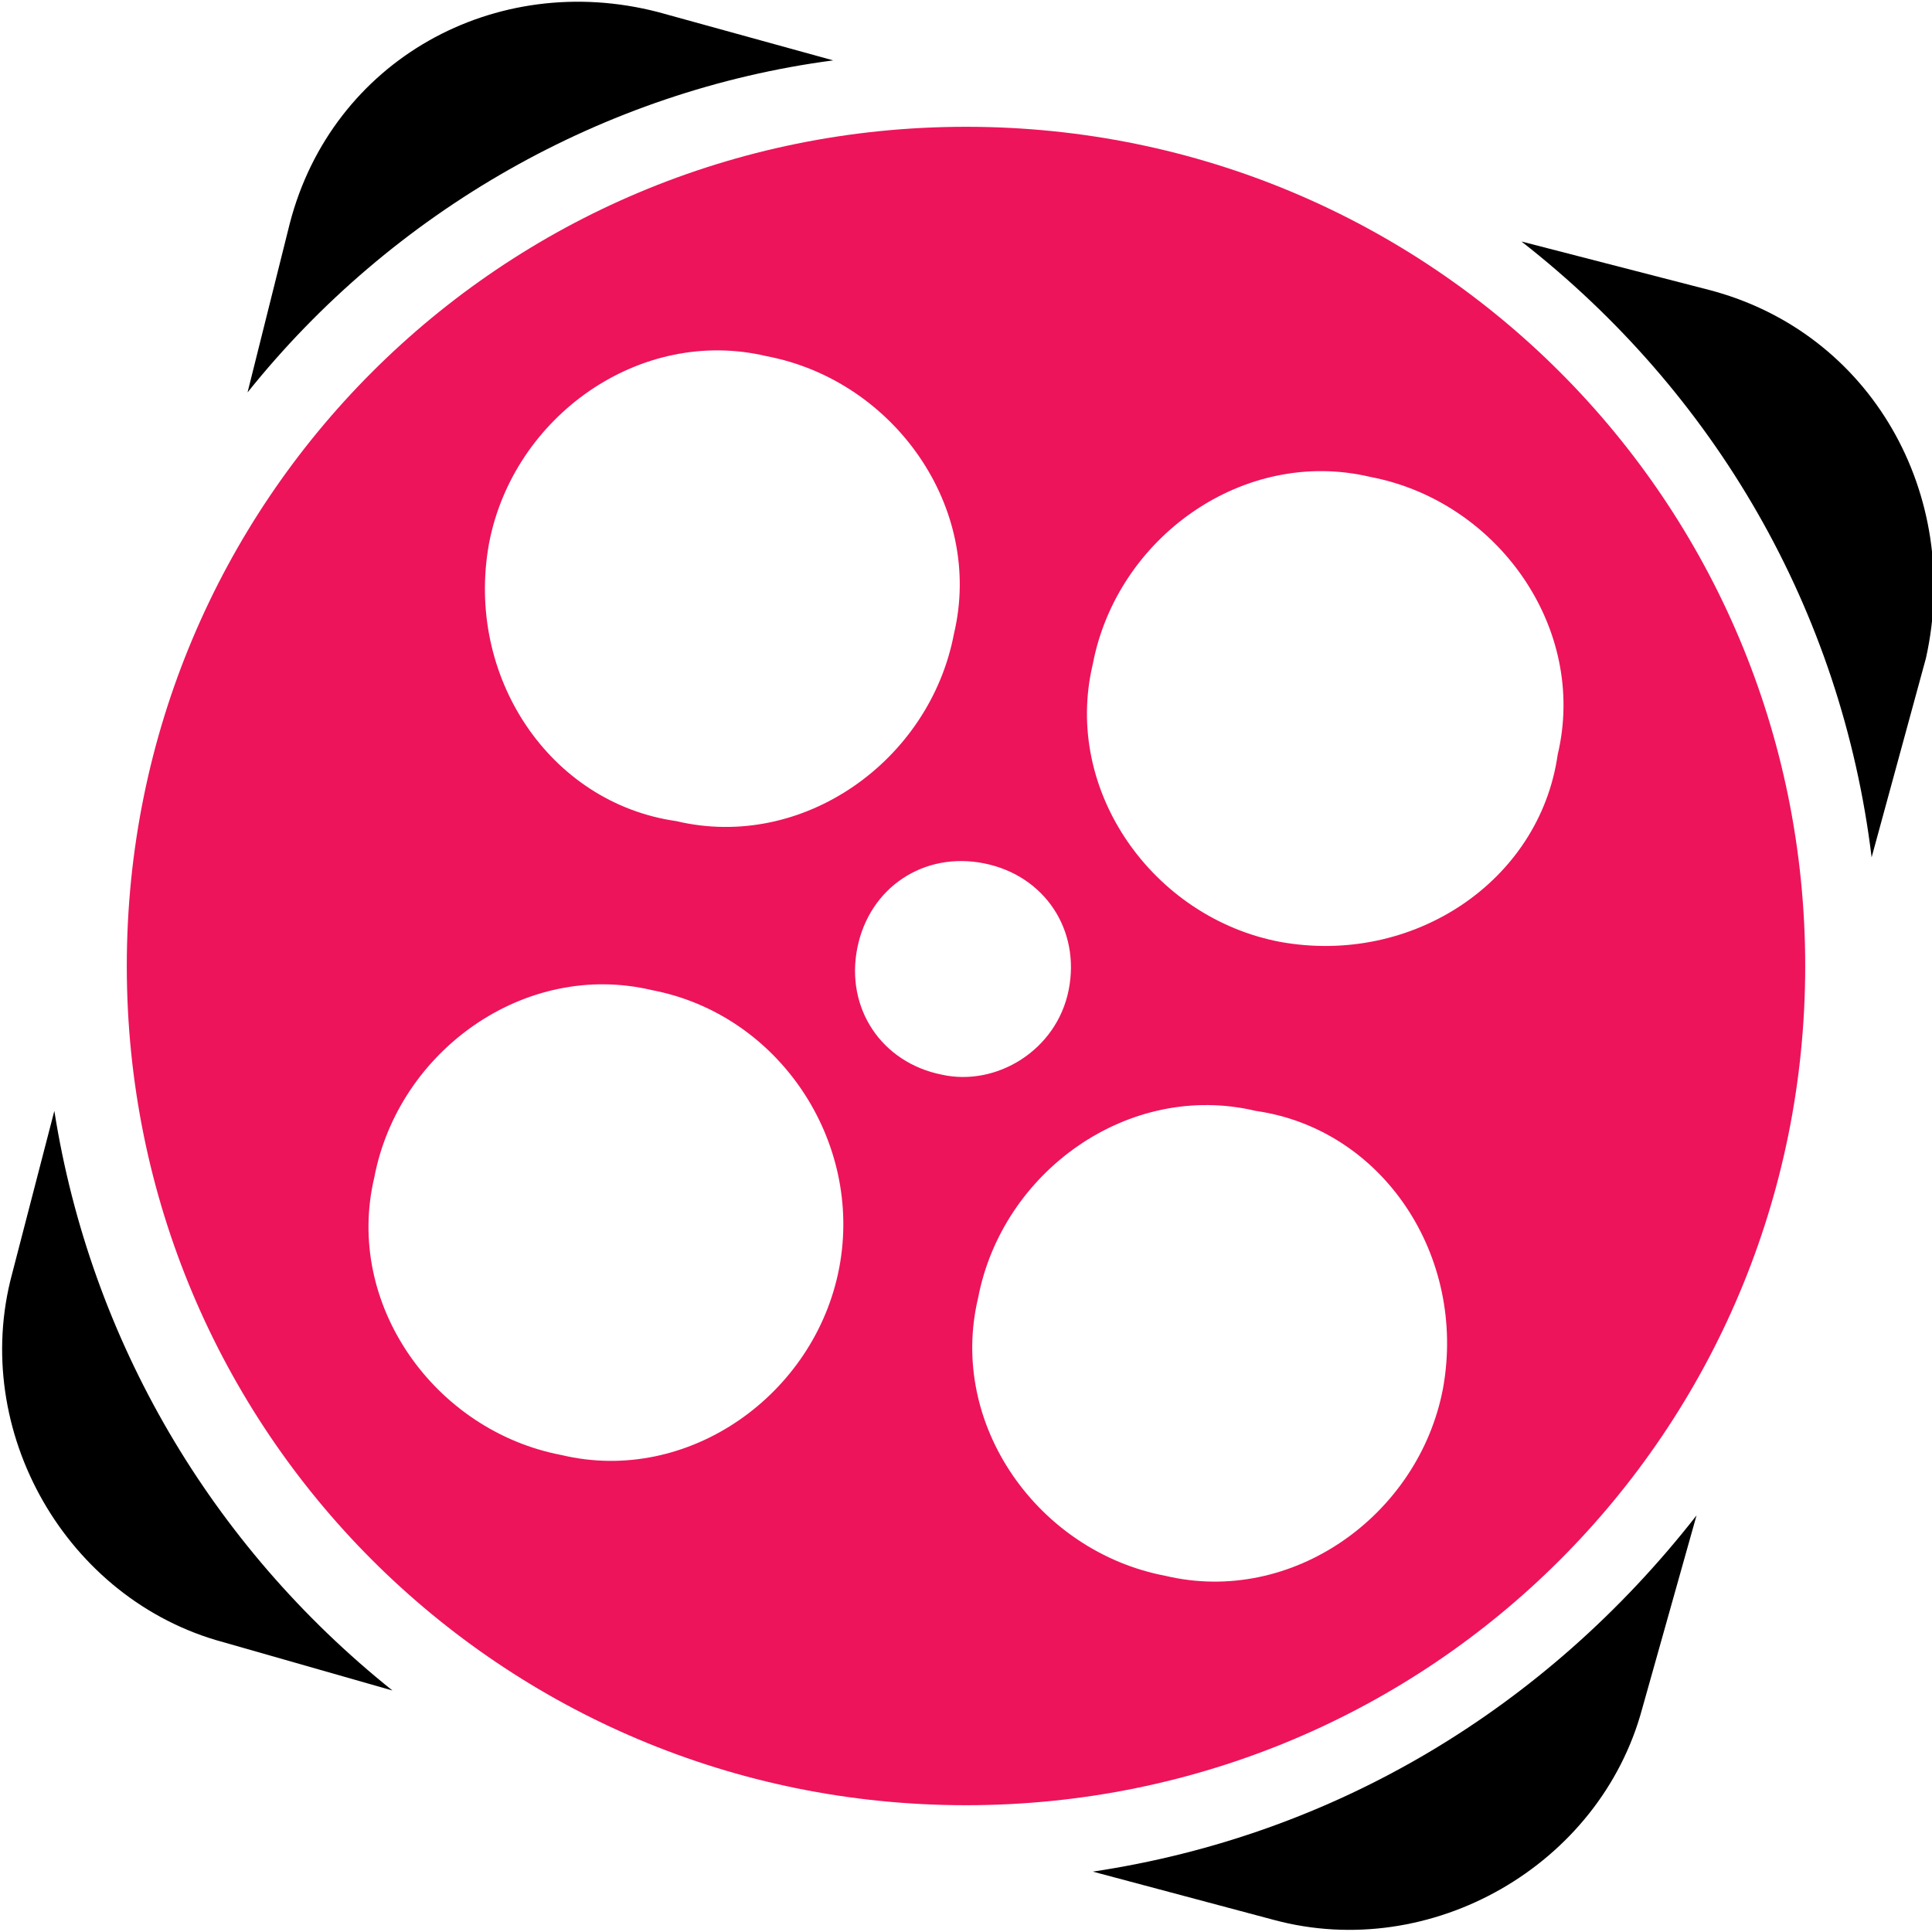 <?xml version="1.0" encoding="utf-8"?><svg version="1.1" id="Layer_1" xmlns="http://www.w3.org/2000/svg" xmlns:xlink="http://www.w3.org/1999/xlink" x="0px" y="0px" viewBox="0 0 32 32" style="enable-background:new 0 0 32 32;" xml:space="preserve"><style type="text/css">.st0{clip-path:url(#SVGID_2_);}.st1{clip-path:url(#SVGID_4_);}.st2{fill:#ED145B;}</style><g><defs><rect id="SVGID_1_" width="32" height="32"/></defs><clipPath id="SVGID_2_"><use xlink:href="#SVGID_1_"  style="overflow:visible;"/></clipPath><g class="st0"><g id="Aparat_logo_icon"><g id="aparat-logo-horizontal-en" transform="translate(0 0)"><defs><rect id="SVGID_3_" width="32" height="32"/></defs><clipPath id="SVGID_4_"><use xlink:href="#SVGID_3_"  style="overflow:visible;"/></clipPath><g id="Group_2572" transform="translate(0 0)" class="st1"><path id="Path_1513" d="M13.8,1l-2.9-0.8C8.2-0.5,5.5,1,4.8,3.7c0,0,0,0,0,0L4.1,6.5C6.5,3.5,10,1.5,13.8,1"/><path id="Path_1514" d="M0.9,18.4l-0.7,2.7c-0.7,2.6,0.9,5.4,3.5,6.1c0,0,0,0,0,0l2.8,0.8C3.5,25.6,1.5,22.2,0.9,18.4"/><path id="Path_1515" d="M28.3,4.8L25.2,4c3.2,2.5,5.3,6.1,5.8,10.2l0.9-3.3C32.5,8.2,31,5.5,28.3,4.8C28.3,4.8,28.3,4.8,28.3,4.8"/><path id="Path_1516" d="M18.1,31l3,0.8c2.6,0.7,5.4-0.9,6.1-3.5l0.9-3.2C25.6,28.3,22.1,30.4,18.1,31"/><path id="Path_1517" class="st2" d="M16,2.1C8.3,2.1,2.1,8.3,2.1,16l0,0c0,7.7,6.2,13.9,13.9,13.9S29.9,23.7,29.9,16C29.9,8.3,23.7,2.1,16,2.1L16,2.1 M8.1,9c0.4-2.1,2.5-3.6,4.6-3.1c0,0,0,0,0,0c2.1,0.4,3.6,2.5,3.1,4.6v0c-0.4,2.1-2.5,3.6-4.6,3.1h0C9.1,13.3,7.7,11.2,8.1,9L8.1,9 M13.9,21c-0.4,2.1-2.5,3.6-4.6,3.1c0,0,0,0,0,0c-2.1-0.4-3.6-2.5-3.1-4.6c0,0,0,0,0,0c0.4-2.1,2.5-3.6,4.6-3.1h0C12.9,16.8,14.3,18.9,13.9,21C13.9,21,13.9,21,13.9,21 M15.6,17.8c-1-0.2-1.6-1.1-1.4-2.1c0,0,0,0,0,0c0.2-1,1.1-1.6,2.1-1.4c0,0,0,0,0,0c1,0.2,1.6,1.1,1.4,2.1c0,0,0,0,0,0C17.5,17.4,16.5,18,15.6,17.8C15.6,17.8,15.6,17.8,15.6,17.8 M23.9,23c-0.4,2.1-2.5,3.6-4.6,3.1c0,0,0,0,0,0c-2.1-0.4-3.6-2.5-3.1-4.6v0c0.4-2.1,2.5-3.6,4.6-3.1h0C22.9,18.7,24.3,20.8,23.9,23C23.9,23,23.9,23,23.9,23 M21.2,15.6c-2.1-0.4-3.6-2.5-3.1-4.6v0c0.4-2.1,2.5-3.6,4.6-3.1c0,0,0,0,0,0c2.1,0.4,3.6,2.5,3.1,4.6c0,0,0,0,0,0C25.5,14.6,23.4,16,21.2,15.6C21.2,15.6,21.2,15.6,21.2,15.6"/></g></g></g></g></g></svg>
